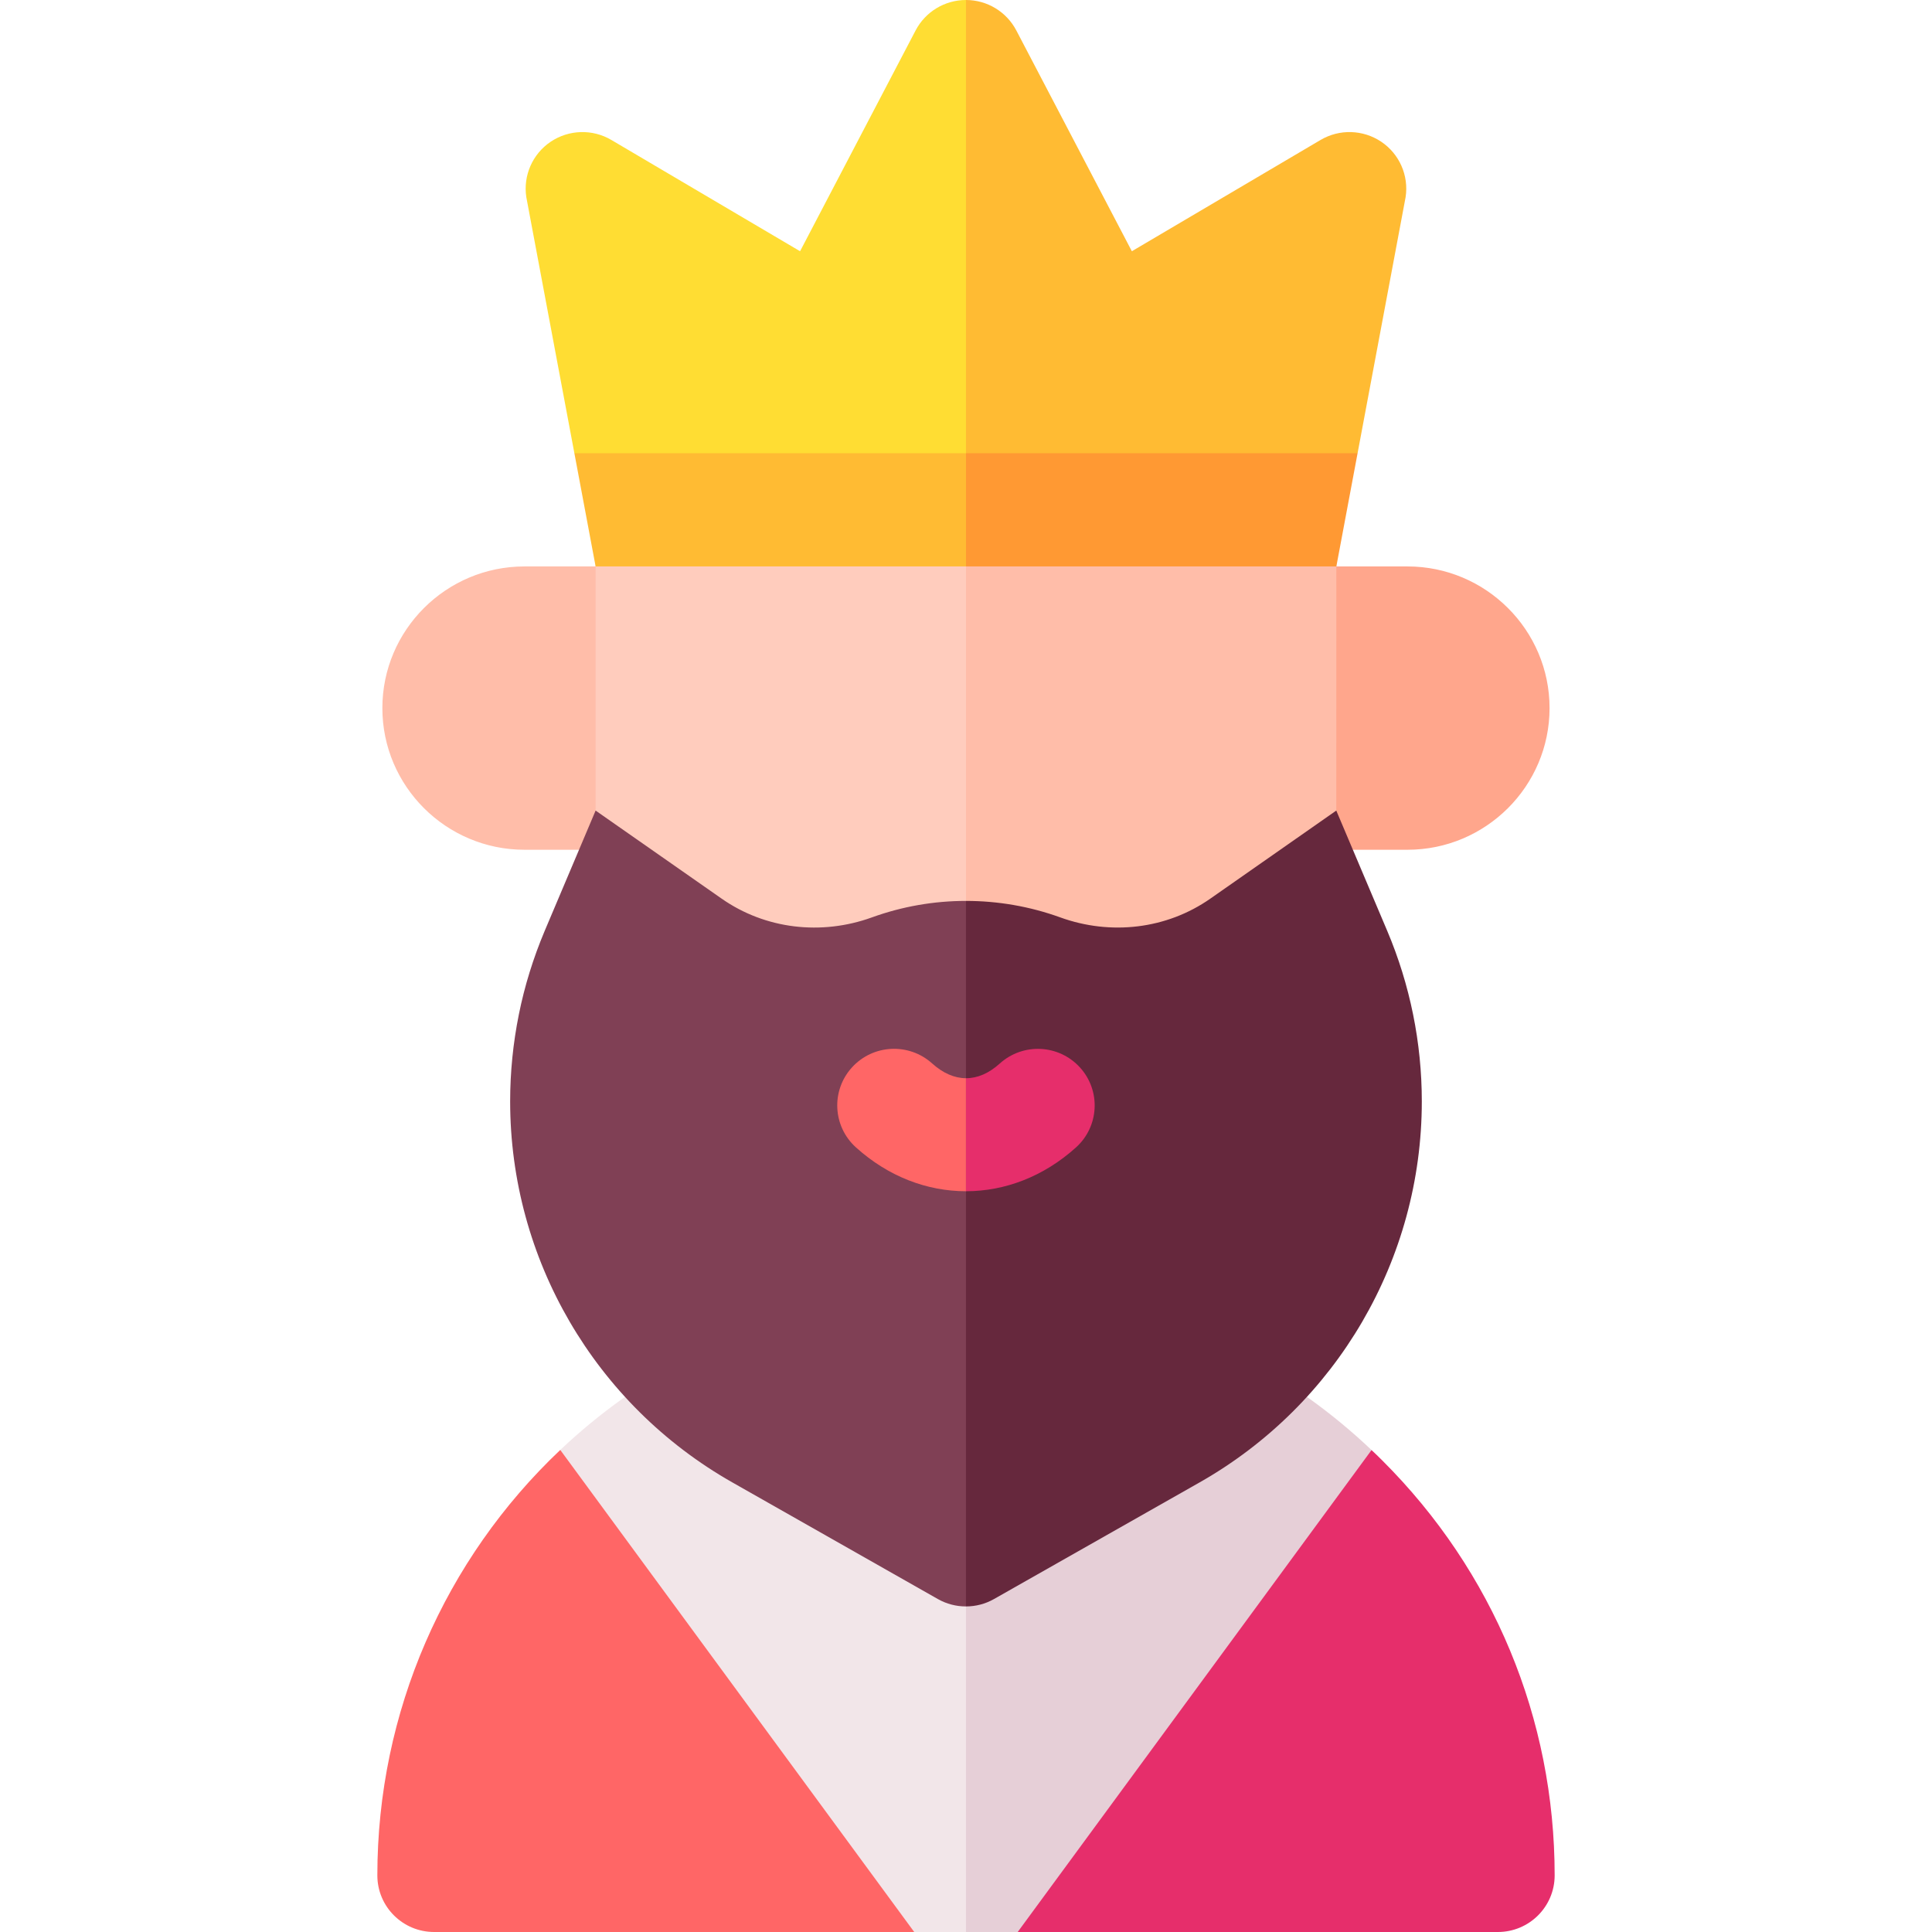 <svg id="Capa_1" enable-background="new 0 0 512 512" height="512" viewBox="0 0 512 512" width="512" xmlns="http://www.w3.org/2000/svg"><g><path d="m255.99 357.68 22.784 92.847-22.784 61.473h-13.711l-74.234-47.79-19.569-79.96c10.231-9.67 21.876-18.07 34.755-24.84 2.167-1.13 4.574-1.73 7.021-1.73z" fill="#f2e6e9"/><path d="m363.474 384.28-9.328 78.96-84.445 48.76h-13.711v-154.32l65.758-.01c2.447 0 4.865.59 7.021 1.73 12.668 6.66 24.324 15.02 34.705 24.88z" fill="#e6cfd7"/><path d="m242.279 512h-127.234c-8.315 0-15.045-6.72-15.045-15 0-43.34 17.904-83.81 48.476-112.75z" fill="#f66"/><path d="m412 497c0 8.28-6.74 15-15.045 15h-127.254l93.772-127.72c.963.9 1.906 1.82 2.839 2.75 29.459 29.37 45.688 68.43 45.688 109.97z" fill="#e62e6b"/><g><path d="m410.649 187.653c0 20.699-16.895 37.543-37.657 37.543h-25.105c-6.937 0-12.552-5.606-12.552-12.514v-50.058c0-6.916 5.615-12.514 12.552-12.514h25.105c20.762 0 37.657 16.844 37.657 37.543z" fill="#ffa68c"/></g><g><path d="m101.331 187.653c0 20.699 16.895 37.543 37.657 37.543h25.105c6.937 0 12.552-5.606 12.552-12.514v-50.058c0-6.916-5.615-12.514-12.552-12.514h-25.105c-20.762 0-37.657 16.844-37.657 37.543z" fill="#ffbda9"/></g><path d="m255.99 115.11 22.783 69.574-22.783 73.446h-64.775l-33.371-43.32v-74.7z" fill="#ffccbd"/><path d="m354.146 140.11-.02 74.7-33.351 43.32h-64.785v-143.02h.01z" fill="#ffbda9"/><path d="m231.035 243.13c-13.35 4.82-28.195 3.14-39.82-5l-33.371-23.32-13.511 31.92c-3.009 7.15-5.316 14.56-6.831 22.11-1.525 7.57-2.307 15.28-2.307 23.04 0 41.77 22.478 80.33 58.897 100.98l54.444 30.9c2.307 1.31 4.885 1.97 7.452 1.96l38.827-108.198-38.825-78.772c-8.456 0-16.901 1.46-24.955 4.38z" fill="#804055"/><g><path d="m255.99 285.74 17.055 15.418-17.055 14.532c-10.291 0-20.572-3.87-29.158-11.62-6.159-5.56-6.64-15.04-1.063-21.18 5.577-6.15 15.085-6.62 21.254-1.07 2.889 2.6 5.928 3.91 8.967 3.92z" fill="#f66"/></g><path d="m376.794 291.88c0 41.77-22.498 80.33-58.897 100.98l-54.474 30.9c-2.307 1.31-4.865 1.96-7.432 1.96v-186.97c8.455 0 16.911 1.45 24.965 4.36 13.35 4.84 28.195 3.16 39.82-4.98l33.35-23.32 13.521 31.92c6.038 14.28 9.147 29.63 9.147 45.15z" fill="#66283d"/><path d="m285.148 304.08c-8.576 7.74-18.867 11.61-29.148 11.61h-.01v-29.95c3.039.01 6.078-1.29 8.967-3.9 6.169-5.56 15.677-5.09 21.254 1.06 5.577 6.14 5.095 15.63-1.063 21.18z" fill="#e62e6b"/><g><g><path d="m152.217 120.11 14.73 15.528h97.22l8.774-15.528 10-17.71-26.951-102.4c-5.607 0-10.742 3.11-13.34 8.06l-30.622 58.52-50.011-29.49c-5.005-2.95-11.264-2.76-16.078.47-4.814 3.24-7.332 8.96-6.459 14.68z" fill="#fd3"/></g><path d="m341.35 135.638 18.423-15.528 12.728-67.87c.873-5.73-1.645-11.44-6.459-14.68-4.825-3.23-11.073-3.42-16.078-.47l-50.011 29.49-30.623-58.52c-2.598-4.95-7.733-8.06-13.34-8.06v135.638z" fill="#fb3"/></g><path d="m256 120.11 8.167 15.528-8.167 14.472h-98.156l-5.627-30z" fill="#fb3"/><path d="m359.773 120.11-5.627 30h-98.146v-30z" fill="#f93"/></g></svg>